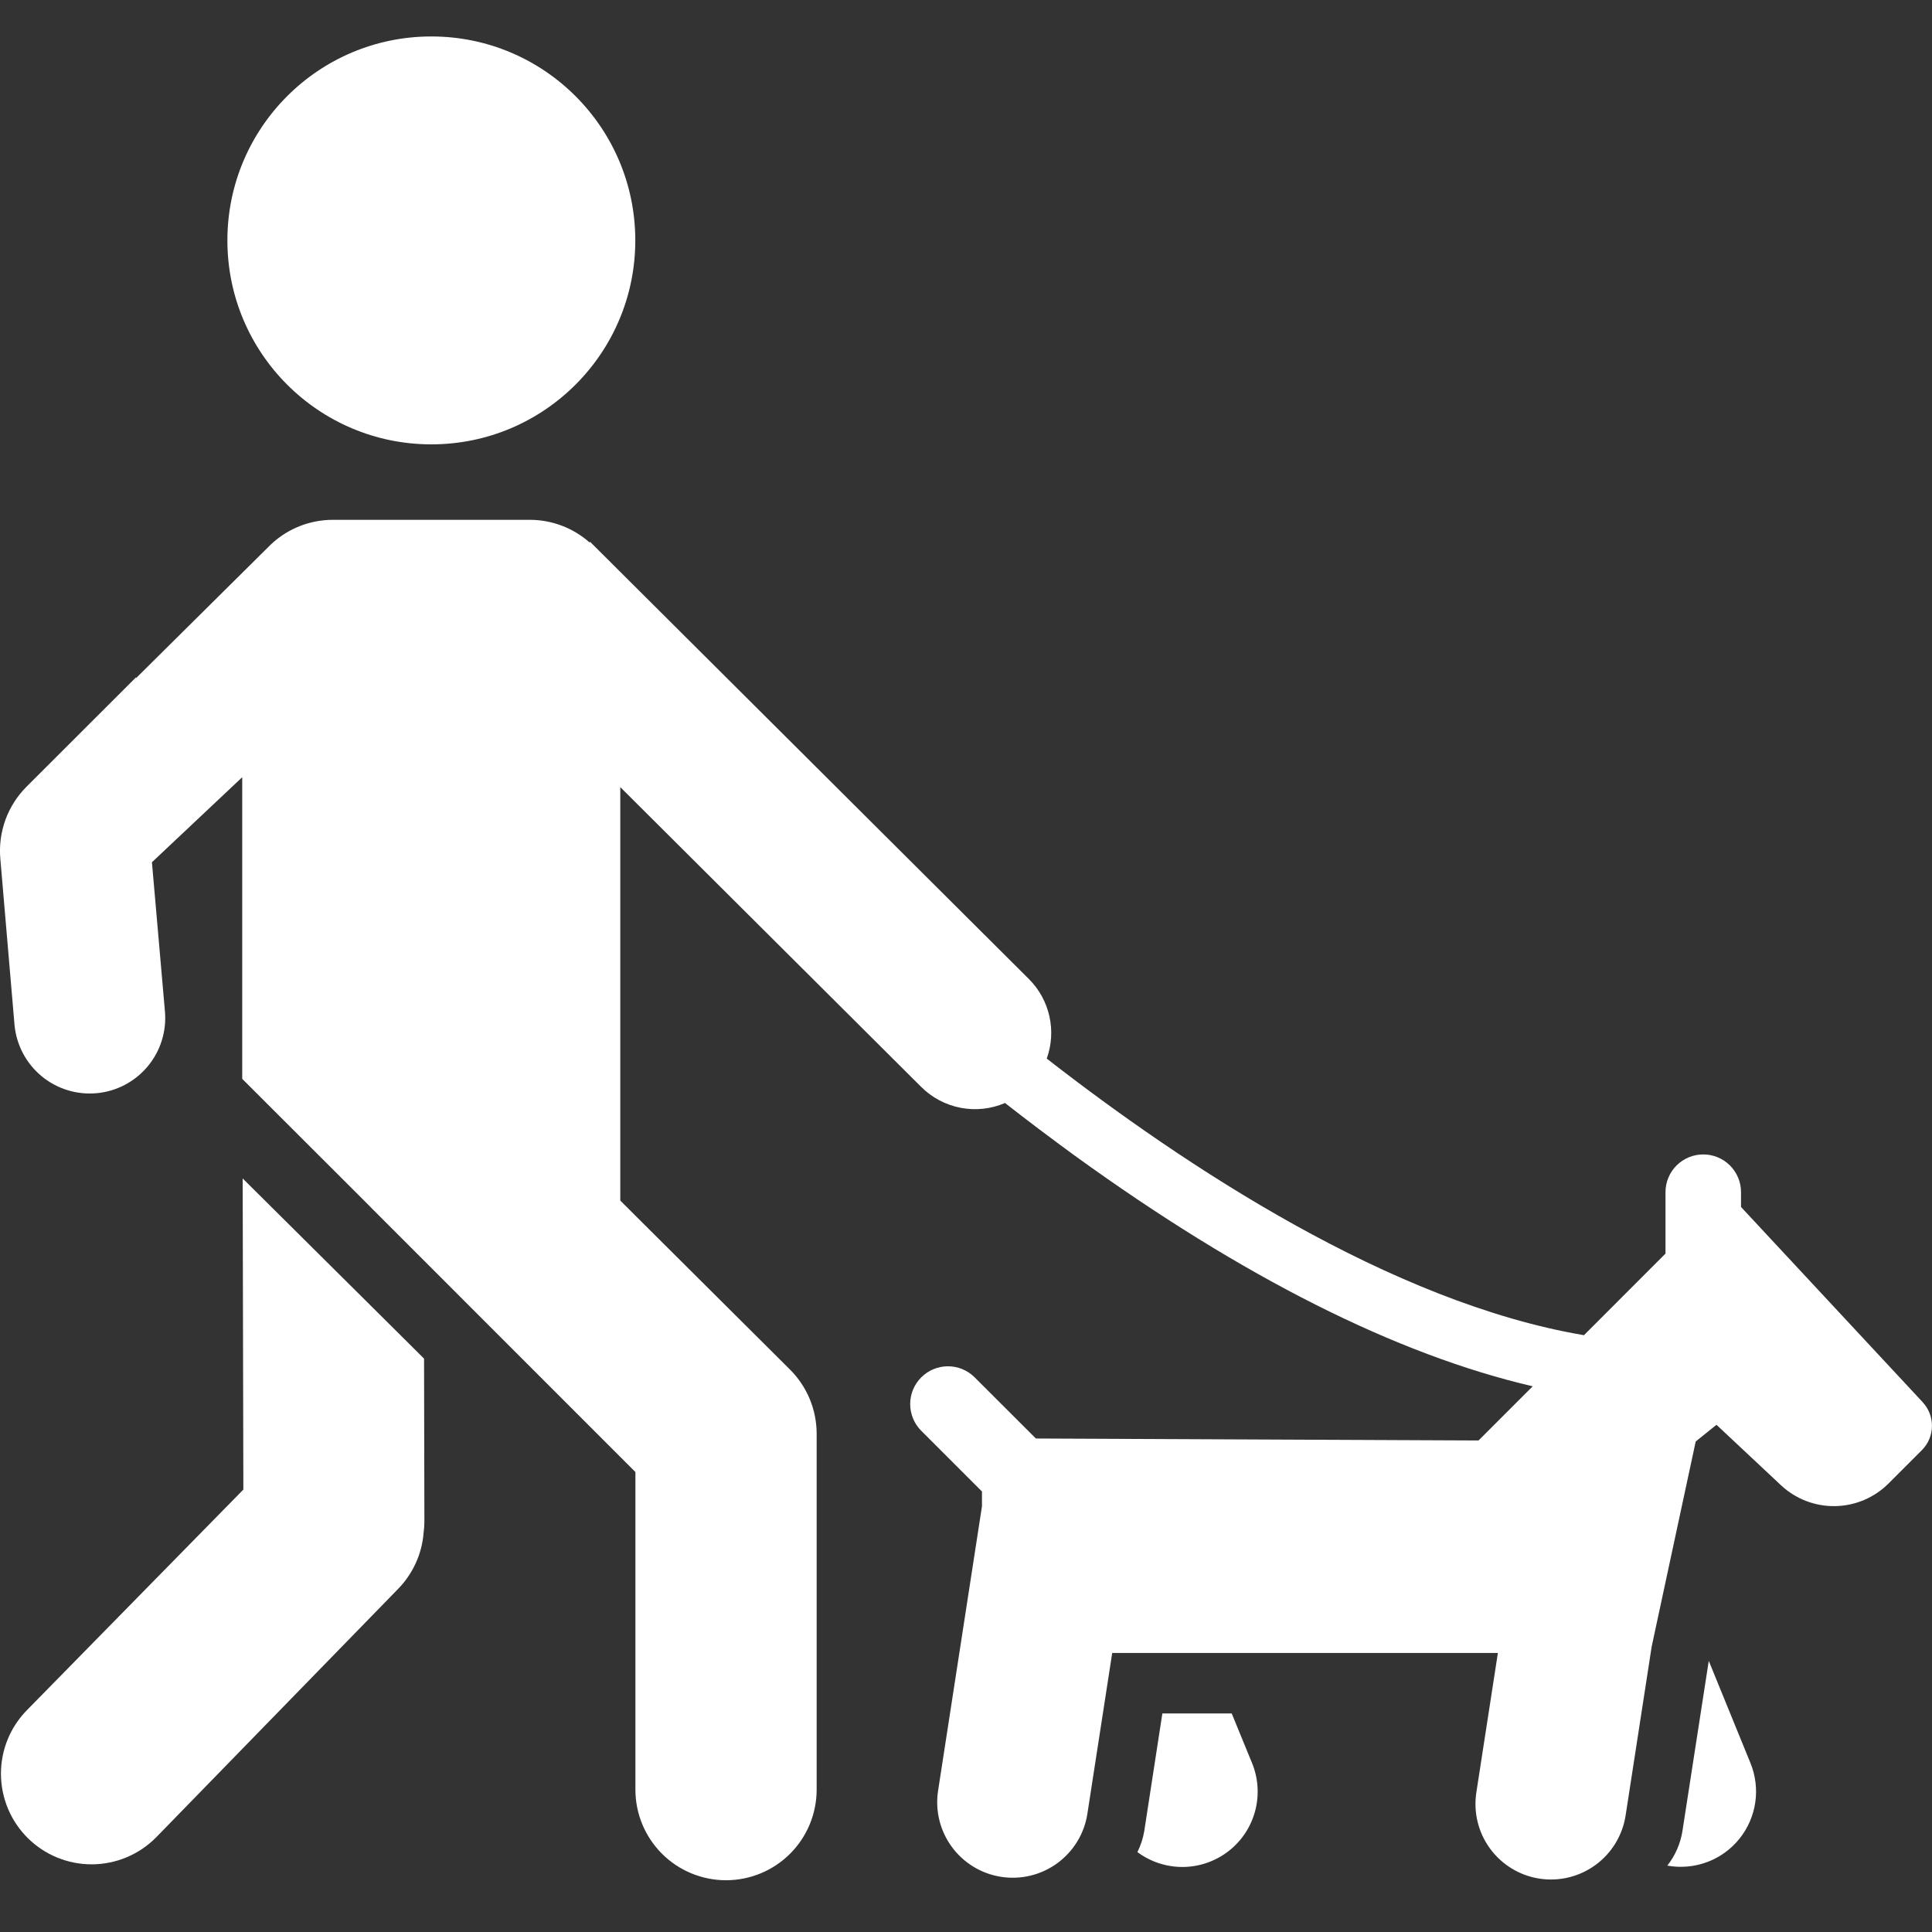 <svg height="53" viewBox="0 0 53 53" width="53" xmlns="http://www.w3.org/2000/svg"><rect x="0" y="0" width="53" height="53" fill="#333333" stroke="none"/><g fill="#fff" fill-rule="evenodd" transform="translate(0 1)"><path d="m11.633 36.271-.19-.189-.535-.532-4.251-4.222.019 8.535-5.929 6.043c-.465.468-.724 1.102-.721 1.761.003.659.267 1.291.735 1.755.468.465 1.102.724 1.761.722.659-.003 1.291-.267 1.756-.735l6.648-6.826c.404-.416.65-.96.695-1.538.014-.103.021-.207.021-.31z"/><path d="m11.833 11.19c3.09 0 5.595-2.505 5.595-5.595 0-3.09-2.505-5.595-5.595-5.595-3.09 0-5.595 2.505-5.595 5.595 0 3.09 2.505 5.595 5.595 5.595z"/><path d="m33.789 46.004h-1.902l-.497 3.229c-.034.2-.097.394-.188.575.363.269.804.413 1.255.408.452-.005.889-.158 1.246-.435.357-.277.613-.664.729-1.101.116-.437.086-.899-.086-1.317z"/><path d="m46.876 44.562-.723 4.674c-.056.345-.198.669-.414.943.365.066.741.033 1.088-.096.348-.129.654-.349.887-.637.233-.288.384-.634.438-1.001.053-.367.007-.741-.134-1.084z"/><path d="m52.745 37.466-4.984-5.355v-.406c0-.275-.109-.538-.303-.733-.194-.194-.458-.303-.733-.303-.275 0-.538.109-.733.303-.194.194-.303.458-.303.733v1.685l-.4.4-1.843 1.844v-.007c-5.283-.896-10.939-4.634-14.731-7.587.134-.372.159-.774.073-1.159-.086-.386-.279-.739-.558-1.019l-12.041-11.997-.016.016c-.453-.401-1.037-.621-1.642-.621h-5.397c-.334 0-.665.067-.973.198-.308.131-.585.323-.817.564l-3.613 3.582v-.023l-3.002 2.999c-.257.257-.455.567-.58.909-.124.342-.172.707-.14 1.069l.389 4.555c.05.546.314 1.051.735 1.403.421.352.965.522 1.511.474.547-.048 1.052-.312 1.404-.732.353-.42.524-.963.477-1.51l-.357-4.094 2.477-2.333v8.275l3.523 3.519h-.002l7.265 7.267v8.712c0 .66.262 1.292.728 1.758.466.466 1.099.728 1.758.728.66 0 1.292-.262 1.758-.728.466-.466.728-1.099.728-1.758v-9.762c-0-.327-.065-.652-.19-.954-.126-.302-.31-.577-.542-.808l-4.241-4.222-.414-.414v-11.341l8.255 8.224c.295.295.672.494 1.082.573.41.079.834.033 1.217-.132.596.467 1.24.953 1.923 1.451 4.598 3.329 8.812 5.449 12.553 6.321l-1.486 1.486-12.143-.054-1.683-1.681c-.195-.193-.458-.301-.732-.3-.274.001-.537.11-.73.304-.194.194-.303.456-.303.73-.001.274.107.537.3.732l1.669 1.669v.406l-1.204 7.801c-.084.543.051 1.097.376 1.541.325.443.812.74 1.356.823.543.084 1.097-.051 1.541-.376.443-.325.74-.812.823-1.356l.681-4.41h10.58l-.591 3.828c-.083.543.052 1.097.377 1.54s.812.739 1.355.823c.543.083 1.097-.052 1.54-.377.443-.325.739-.812.823-1.355l.715-4.633 1.208-5.627.57-.458 1.769 1.658c.402.377.935.582 1.486.573.551-.009 1.077-.232 1.466-.622l.912-.912c.174-.174.274-.408.278-.654.004-.246-.087-.483-.255-.663z"/></g></svg>